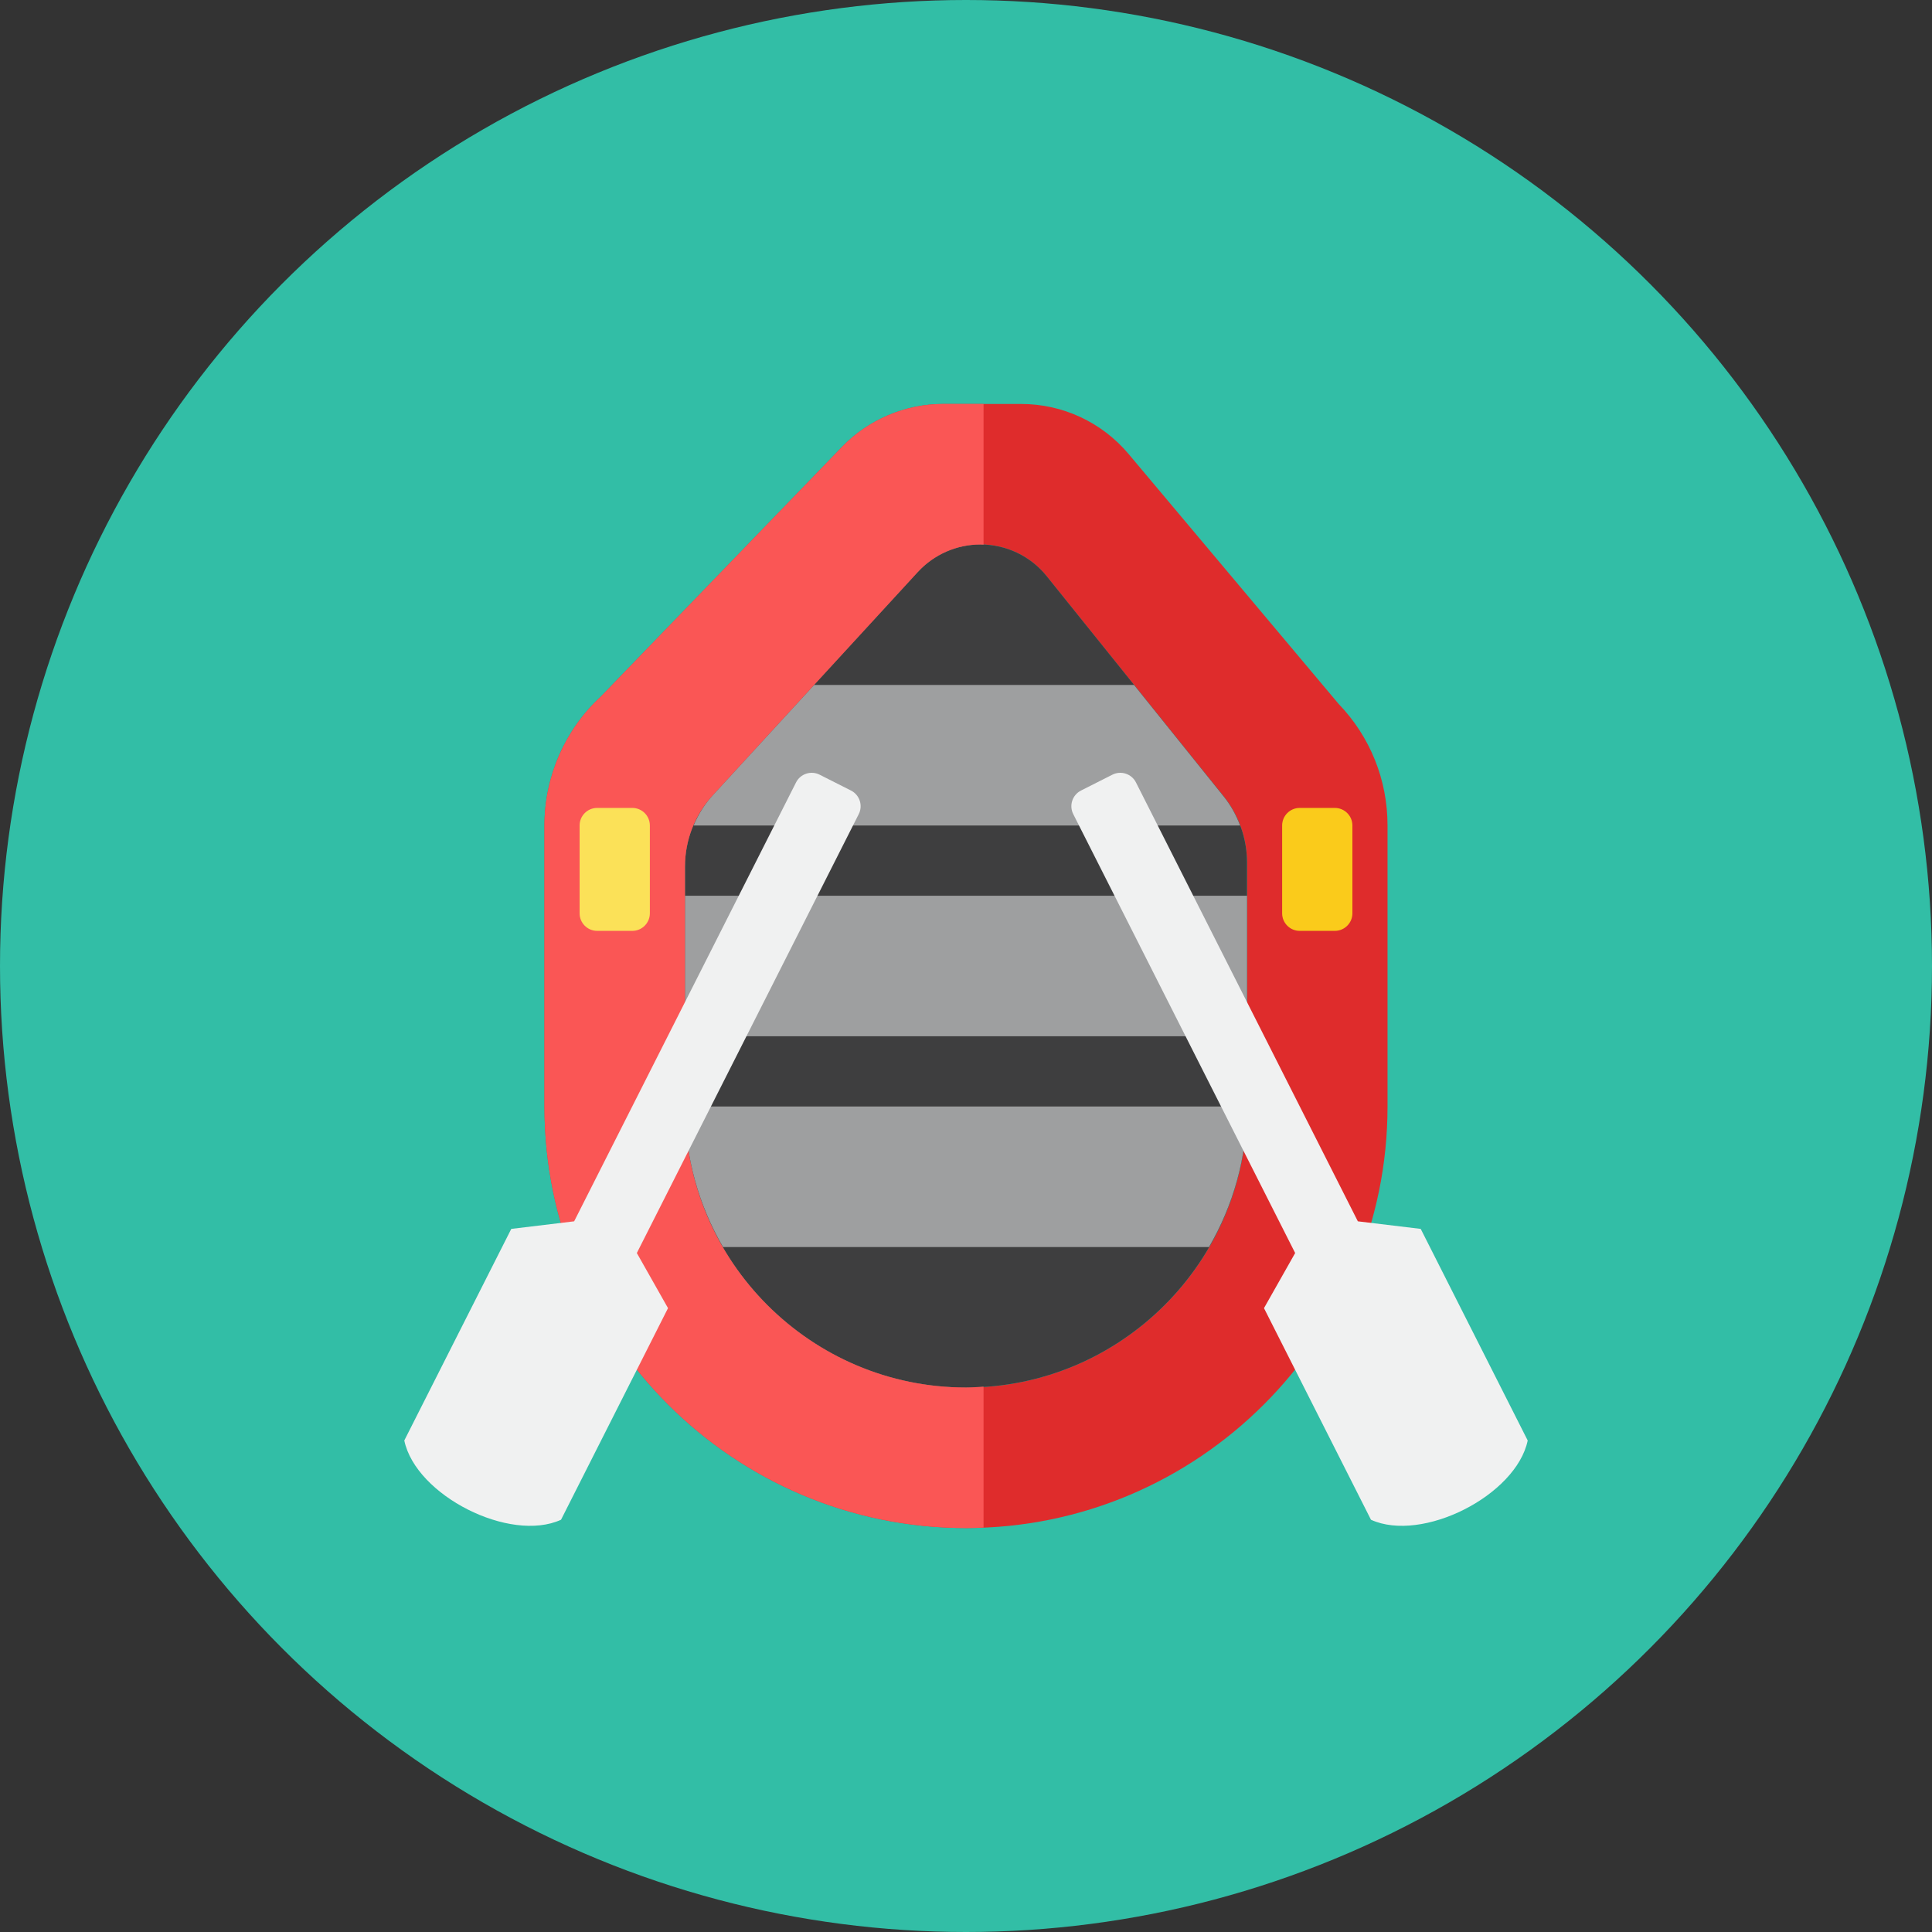 <?xml version="1.0" encoding="iso-8859-1"?>
<!-- Generator: Adobe Illustrator 17.1.0, SVG Export Plug-In . SVG Version: 6.00 Build 0)  -->
<!DOCTYPE svg PUBLIC "-//W3C//DTD SVG 1.0//EN" "http://www.w3.org/TR/2001/REC-SVG-20010904/DTD/svg10.dtd">
<svg version="1.0" xmlns="http://www.w3.org/2000/svg" xmlns:xlink="http://www.w3.org/1999/xlink" x="0px" y="0px" width="110px"
	 height="110px" viewBox="0 0 110 110" style="enable-background:new 0 0 110 110;" xml:space="preserve">
<rect x="0" y="0" width="110" height="110" fill="#333333" stroke="none"/>
<g id="Artboard">
</g>
<g id="Multicolor">
	<circle style="fill:#32BEA6;" cx="55" cy="55" r="55"/>
	<g>
		<g>
			<g>
				<path style="fill:#DF2C2C;" d="M55,87c-13.234,0-24-10.767-24-24V47c0-2.797,1.175-5.469,3.229-7.358l13.715-14.2
					C49.442,23.891,51.54,23,53.698,23h4.439c2.369,0,4.601,1.04,6.125,2.854l11.946,14.215C78.01,41.94,79,44.395,79,47v16
					C79,76.233,68.234,87,55,87z M55.821,31c-1.353,0-2.644,0.567-3.559,1.564l-11.68,12.715C39.564,46.386,39,47.834,39,49.338V63
					c0,8.822,7.178,16,16,16s16-7.178,16-16V49.113c0-1.367-0.467-2.694-1.324-3.759L59.588,32.805
					C58.67,31.664,57.285,31,55.821,31z"/>
			</g>
		</g>
		<g>
			<path style="fill:#3E3E3F;" d="M71,49.11V63c0,8.82-7.18,16-16,16s-16-7.18-16-16V49.34c0-1.51,0.56-2.95,1.58-4.06l11.68-12.72
				c0.92-0.99,2.21-1.56,3.56-1.56c1.47,0,2.85,0.66,3.77,1.8l10.09,12.55C70.53,46.42,71,47.75,71,49.11z"/>
		</g>
		<g>
			<rect x="39" y="51" style="fill:#9E9FA0;" width="32" height="8"/>
		</g>
		<g>
			<path style="fill:#9E9FA0;" d="M39.489,47h31.116c-0.222-0.59-0.529-1.148-0.929-1.646L64.568,39H46.349l-5.768,6.278
				C40.114,45.788,39.755,46.375,39.489,47z"/>
		</g>
		<g>
			<path style="fill:#9E9FA0;" d="M41.165,71h27.67C70.203,68.644,71,65.916,71,63H39C39,65.916,39.797,68.644,41.165,71z"/>
		</g>
		<g>
			<path style="fill:#FACB1B;" d="M77,52c0,0.552-0.448,1-1,1h-2c-0.552,0-1-0.448-1-1v-5c0-0.552,0.448-1,1-1h2
				c0.552,0,1,0.448,1,1V52z"/>
		</g>
		<g>
			<path style="fill:#F0F1F1;" d="M64.677,44.549c-0.249-0.493-0.851-0.69-1.344-0.441l-1.785,0.902
				c-0.493,0.249-0.69,0.851-0.441,1.344l12.634,24.988l-1.775,3.138l6.091,12.048c2.913,1.329,8.267-1.379,8.924-4.512
				l-6.091-12.048l-3.58-0.431L64.677,44.549z"/>
		</g>
		<g>
			<path style="fill:#FA5655;" d="M56,78.949C55.667,78.97,55.337,79,55,79c-8.822,0-16-7.178-16-16V49.337
				c0-1.503,0.564-2.952,1.581-4.059l11.68-12.715C53.177,31.567,54.468,31,55.821,31c0.06,0,0.119,0.008,0.179,0.01V23h-2.302
				c-2.158,0-4.256,0.891-5.754,2.441l-13.715,14.2C32.175,41.531,31,44.203,31,47v16c0,13.233,10.766,24,24,24
				c0.335,0,0.668-0.012,1-0.025V78.949z"/>
		</g>
		<g>
			<path style="fill:#F0F1F1;" d="M45.323,44.549c0.249-0.493,0.851-0.69,1.344-0.441l1.785,0.902
				c0.493,0.249,0.69,0.851,0.441,1.344L36.259,71.342l1.775,3.138l-6.091,12.048c-2.913,1.329-8.267-1.379-8.924-4.512
				l6.091-12.048l3.58-0.431L45.323,44.549z"/>
		</g>
		<g>
			<path style="fill:#FBE158;" d="M37,52c0,0.552-0.448,1-1,1h-2c-0.552,0-1-0.448-1-1v-5c0-0.552,0.448-1,1-1h2
				c0.552,0,1,0.448,1,1V52z"/>
		</g>
	</g>
</g>
</svg>

